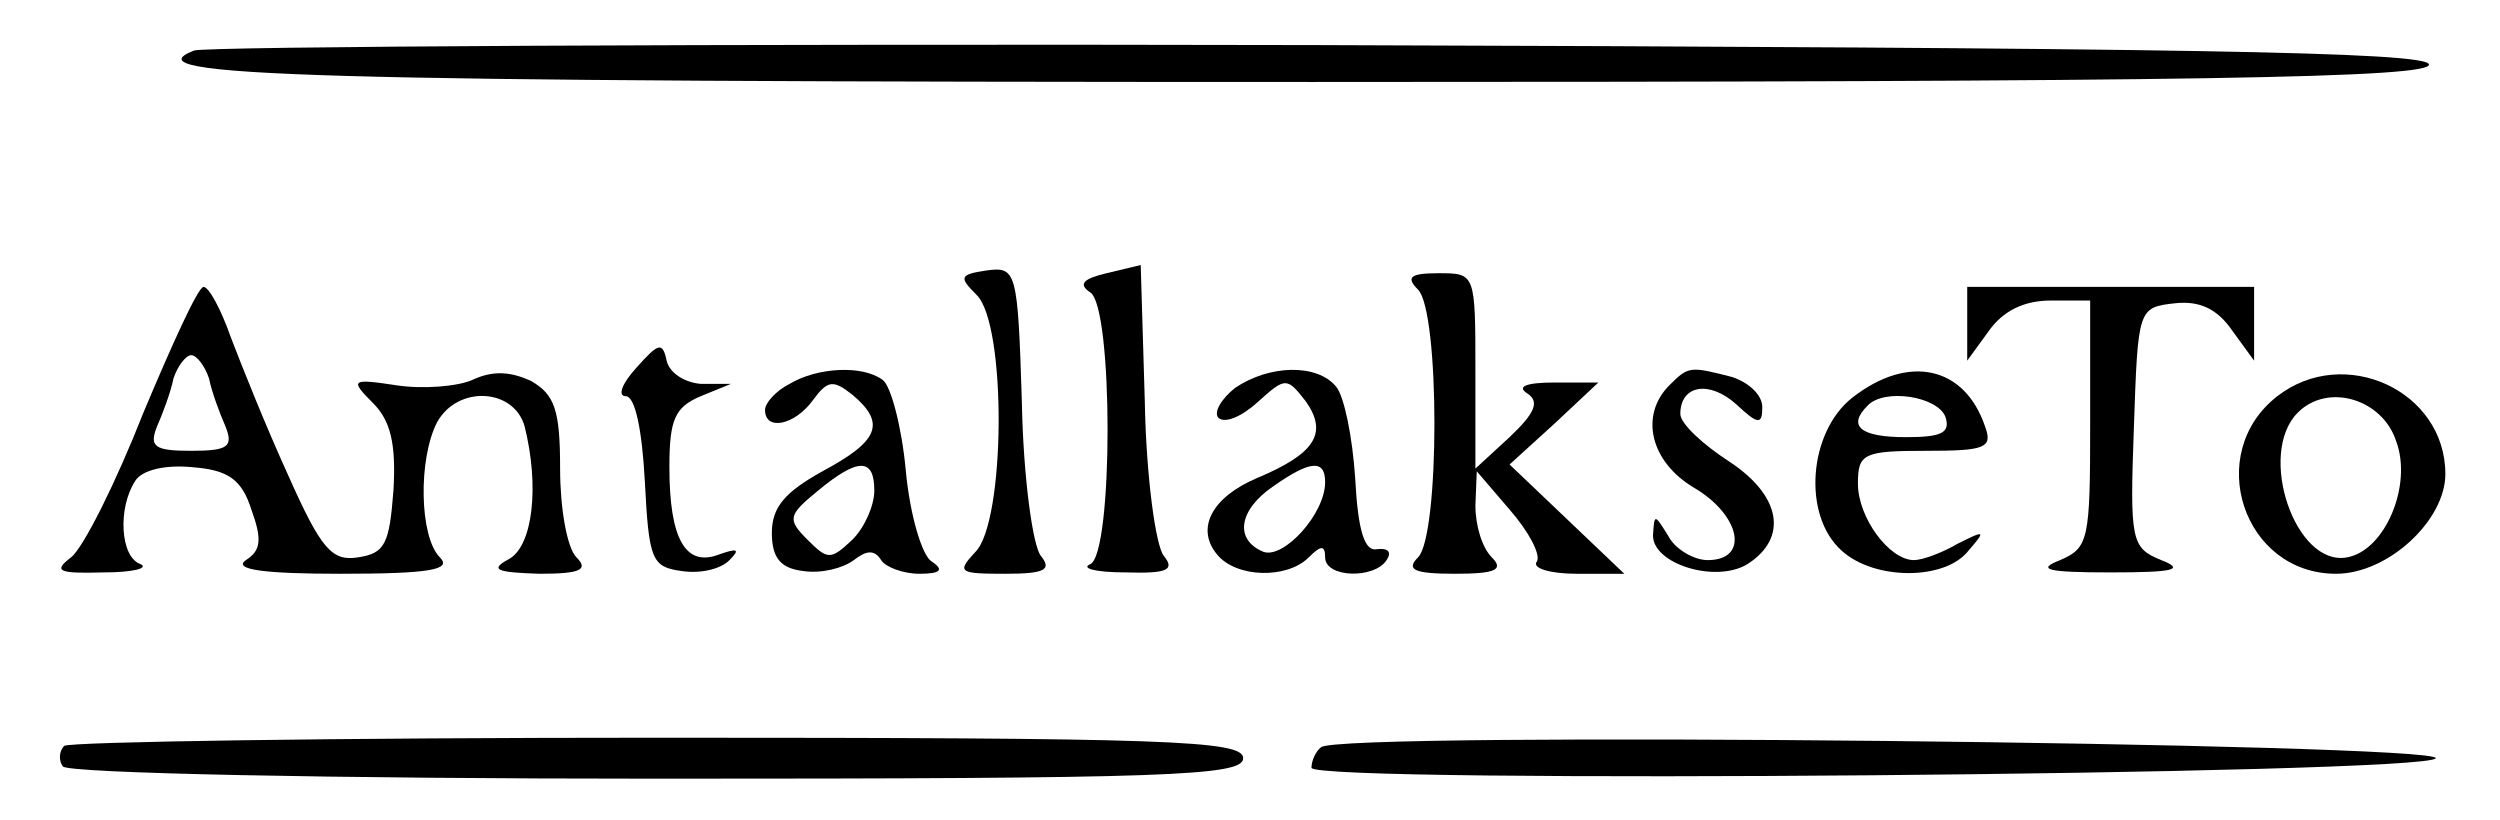 <?xml version="1.0" standalone="no"?>
<!DOCTYPE svg PUBLIC "-//W3C//DTD SVG 20010904//EN"
 "http://www.w3.org/TR/2001/REC-SVG-20010904/DTD/svg10.dtd">
<svg version="1.0" xmlns="http://www.w3.org/2000/svg"
 width="183pt" height="60pt" viewBox="0 0 183 60"
 preserveAspectRatio="xMidYMid meet">

<g transform="translate(0,60) scale(0.1,-0.1)"
fill="#000000" stroke="none">
<path d="M142 563 c-48 -19 76 -23 819 -23 652 0 820 3 817 13 -4 9 -177 12
-814 14 -445 1 -815 -1 -822 -4z"/>
<path d="M722 402 c-20 -3 -20 -5 -7 -18 22 -22 21 -166 -1 -188 -14 -15 -12
-16 22 -16 29 0 34 3 26 13 -6 7 -13 58 -14 113 -3 96 -4 99 -26 96z"/>
<path d="M810 400 c-17 -4 -21 -8 -12 -14 17 -10 17 -192 0 -199 -7 -3 4 -6
26 -6 31 -1 36 2 28 12 -6 7 -13 58 -14 113 l-3 100 -25 -6z"/>
<path d="M1038 388 c16 -16 16 -180 0 -196 -9 -9 -3 -12 27 -12 30 0 36 3 27
12 -7 7 -12 23 -12 38 l1 25 24 -28 c14 -16 23 -33 20 -38 -4 -5 10 -9 29 -9
l35 0 -42 40 -42 40 33 30 32 30 -32 0 c-21 0 -28 -3 -20 -8 9 -6 6 -14 -13
-32 l-25 -23 0 71 c0 72 0 72 -27 72 -21 0 -24 -3 -15 -12z"/>
<path d="M105 298 c-20 -51 -44 -99 -53 -106 -13 -10 -10 -12 24 -11 21 0 33
3 27 6 -15 5 -17 41 -4 61 5 8 22 12 42 10 26 -2 36 -9 43 -31 8 -22 7 -30 -4
-37 -10 -7 14 -10 69 -10 66 0 82 3 73 12 -15 15 -16 72 -2 99 15 27 56 25 64
-3 11 -44 6 -87 -11 -97 -15 -8 -10 -10 22 -11 30 0 36 3 27 12 -7 7 -12 36
-12 65 0 43 -4 54 -21 64 -15 7 -28 8 -43 1 -11 -5 -37 -7 -56 -4 -33 5 -34 4
-17 -13 13 -13 17 -30 15 -64 -3 -39 -6 -46 -26 -49 -19 -3 -27 6 -51 60 -16
35 -34 80 -42 101 -7 20 -16 37 -20 37 -4 0 -23 -42 -44 -92z m48 25 c2 -10 8
-26 12 -35 6 -15 2 -18 -25 -18 -27 0 -31 3 -25 18 4 9 10 25 12 35 3 9 9 17
13 17 4 0 10 -8 13 -17z"/>
<path d="M1440 363 l0 -27 16 22 c10 14 25 22 45 22 l29 0 0 -90 c0 -85 -1
-91 -22 -100 -18 -7 -9 -9 37 -9 46 0 55 2 37 9 -22 9 -23 14 -20 97 3 87 3
88 30 91 18 2 31 -4 42 -20 l16 -22 0 27 0 27 -105 0 -105 0 0 -27z"/>
<path d="M466 331 c-11 -12 -14 -21 -8 -21 7 0 12 -25 14 -62 3 -58 5 -63 27
-66 13 -2 28 1 35 8 8 8 6 9 -8 4 -24 -9 -36 11 -36 64 0 35 4 44 23 52 l22 9
-22 0 c-12 1 -23 8 -25 17 -3 14 -6 13 -22 -5z"/>
<path d="M578 319 c-10 -5 -18 -14 -18 -19 0 -16 22 -11 35 7 11 15 15 15 29
4 25 -21 19 -34 -22 -56 -27 -15 -37 -26 -37 -45 0 -18 6 -26 23 -28 13 -2 29
2 37 8 9 7 15 8 20 0 3 -5 16 -10 28 -10 16 0 18 3 9 9 -7 4 -16 34 -19 67 -3
32 -11 62 -17 66 -15 11 -48 9 -68 -3z m62 -78 c0 -11 -7 -27 -16 -36 -16 -15
-18 -15 -33 0 -15 15 -14 18 8 36 29 24 41 24 41 0z"/>
<path d="M904 316 c-10 -8 -16 -18 -12 -22 5 -4 17 1 29 12 20 18 21 18 35 0
16 -23 7 -38 -36 -56 -33 -14 -45 -37 -29 -56 14 -17 51 -18 67 -2 9 9 12 9
12 0 0 -15 36 -16 45 -2 4 6 1 9 -7 8 -9 -2 -14 13 -16 52 -2 30 -8 60 -14 67
-14 17 -49 16 -74 -1z m66 -69 c0 -23 -30 -56 -45 -51 -22 9 -18 31 7 48 27
19 38 20 38 3z"/>
<path d="M1222 318 c-22 -22 -14 -56 18 -75 34 -20 41 -53 10 -53 -10 0 -24 8
-29 18 -10 16 -10 16 -11 0 0 -21 46 -35 69 -21 30 19 25 50 -13 75 -20 13
-36 28 -36 35 0 21 21 25 41 7 16 -15 19 -15 19 -2 0 9 -10 18 -22 22 -31 8
-32 8 -46 -6z"/>
<path d="M1356 309 c-32 -25 -37 -86 -8 -112 24 -22 76 -22 93 0 13 15 12 15
-8 5 -12 -7 -26 -12 -32 -12 -18 0 -41 31 -41 56 0 22 4 24 50 24 43 0 49 2
43 18 -15 44 -56 53 -97 21z m68 -14 c4 -12 -3 -15 -29 -15 -33 0 -43 8 -28
23 12 13 51 7 57 -8z"/>
<path d="M1667 310 c-54 -42 -25 -130 43 -130 38 0 80 39 80 73 0 61 -74 95
-123 57z m87 -33 c12 -32 -8 -80 -36 -85 -38 -7 -66 76 -36 106 22 22 62 10
72 -21z"/>
<path d="M47 54 c-4 -4 -4 -11 -1 -15 3 -5 198 -9 435 -9 375 0 429 2 429 15
0 13 -54 15 -428 15 -236 0 -432 -3 -435 -6z"/>
<path d="M967 53 c-4 -3 -7 -10 -7 -15 0 -12 819 -5 823 7 2 11 -805 20 -816
8z"/>
</g>
</svg>
